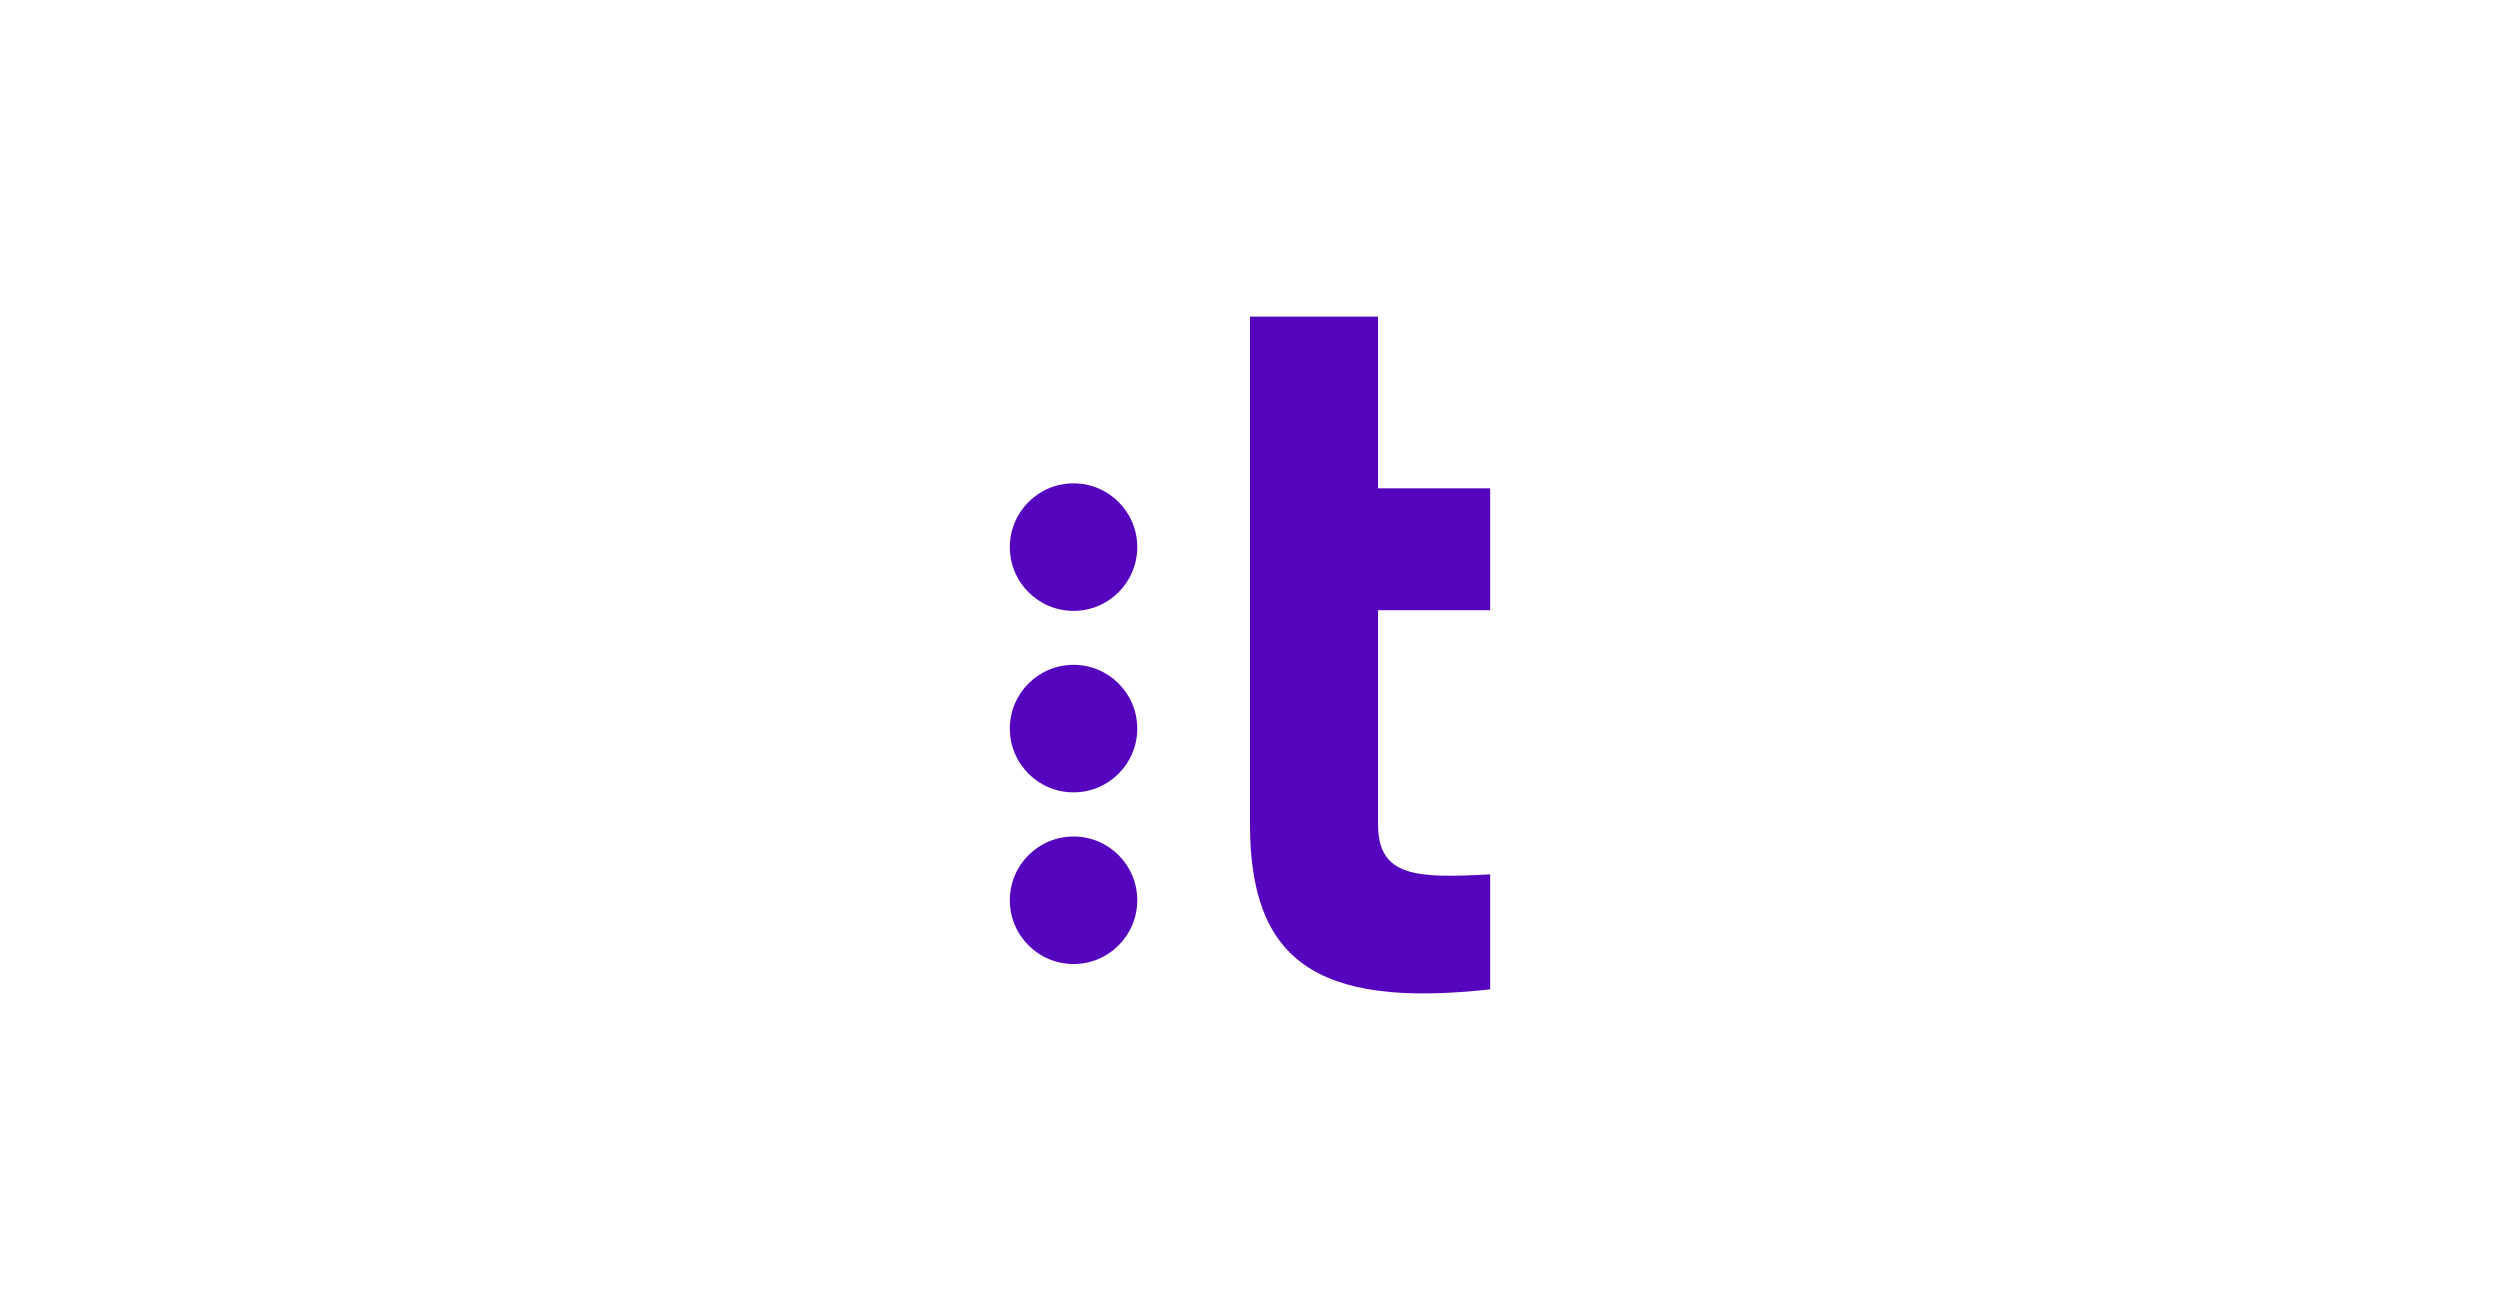 <?xml version="1.0" encoding="UTF-8"?>
<svg width="458px" height="240px" viewBox="0 0 458 240" version="1.1" xmlns="http://www.w3.org/2000/svg" xmlns:xlink="http://www.w3.org/1999/xlink">
    <title>BEX_MAin</title>
    <g id="BEX_MAin" stroke="none" stroke-width="1" fill="none" fill-rule="evenodd">
        <g id="Group" transform="translate(185, 58)" fill="#5405BD">
            <path d="M88,53.783 L67.454,53.783 L67.454,93.001 C67.454,102.723 74.546,102.903 88,102.183 L88,123.247 C55.819,126.847 44,117.665 44,93.001 L44,0 L67.454,0 L67.454,31.459 L88,31.459 L88,53.783 Z" id="Fill-4"></path>
            <path d="M23.347,42.232 C23.347,48.683 18.121,53.913 11.673,53.913 C5.226,53.913 0,48.683 0,42.232 C0,35.781 5.226,30.551 11.673,30.551 C18.121,30.551 23.347,35.781 23.347,42.232" id="Fill-6"></path>
            <path d="M23.347,75.478 C23.347,81.929 18.121,87.159 11.673,87.159 C5.226,87.159 0,81.929 0,75.478 C0,69.027 5.226,63.797 11.673,63.797 C18.121,63.797 23.347,69.027 23.347,75.478" id="Fill-8"></path>
            <path d="M23.347,106.927 C23.347,113.378 18.121,118.609 11.673,118.609 C5.226,118.609 0,113.378 0,106.927 C0,100.476 5.226,95.246 11.673,95.246 C18.121,95.246 23.347,100.476 23.347,106.927" id="Fill-10"></path>
        </g>
    </g>
</svg>